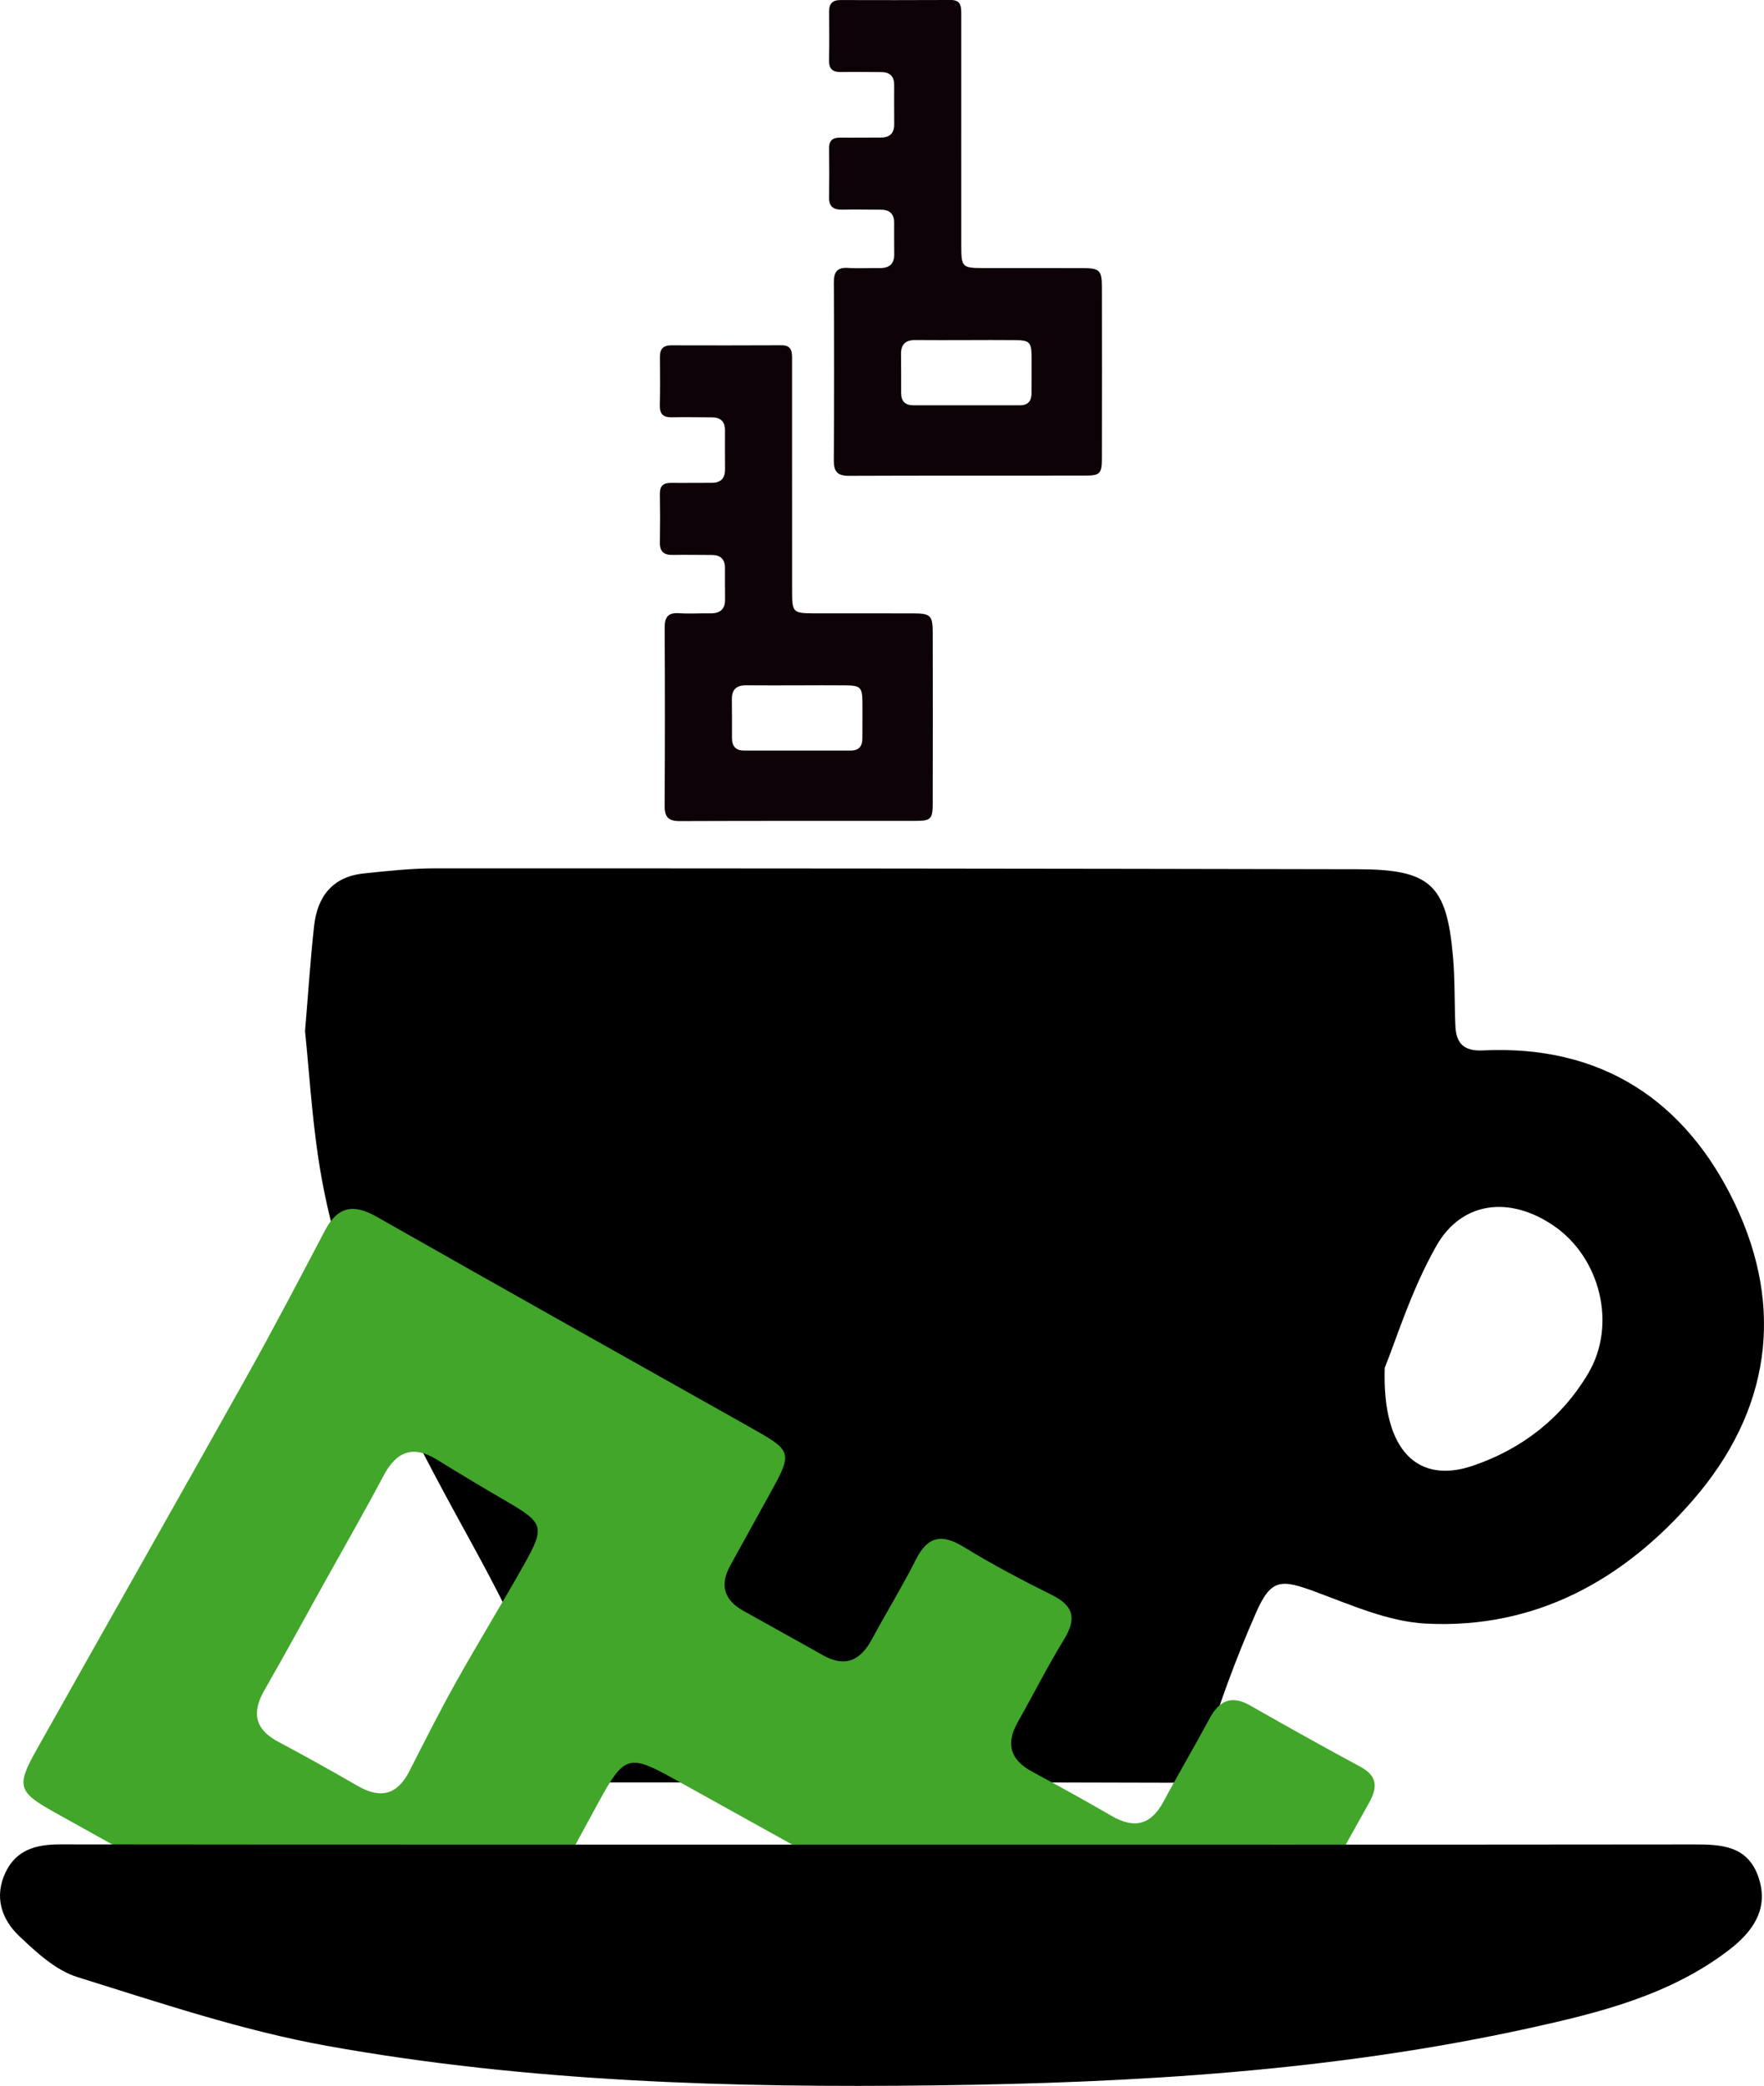 <?xml version="1.0" encoding="UTF-8" standalone="no"?>
<!-- Generator: Adobe Illustrator 16.0.0, SVG Export Plug-In . SVG Version: 6.00 Build 0)  -->

<svg
   xmlns:dc="http://purl.org/dc/elements/1.1/"
   xmlns:cc="http://creativecommons.org/ns#"
   xmlns:rdf="http://www.w3.org/1999/02/22-rdf-syntax-ns#"
   xmlns:svg="http://www.w3.org/2000/svg"
   xmlns="http://www.w3.org/2000/svg"
   xmlns:sodipodi="http://sodipodi.sourceforge.net/DTD/sodipodi-0.dtd"
   xmlns:inkscape="http://www.inkscape.org/namespaces/inkscape"
   version="1.1"
   id="Layer_1"
   x="0px"
   y="0px"
   width="280.062"
   height="331.13"
   viewBox="0 0 280.062 331.13"
   enable-background="new 0 0 481.89 481.89"
   xml:space="preserve"
   inkscape:version="0.48.5 r10040"
   sodipodi:docname="PrivacyCafe.svg"><defs
     id="defs3119" /><sodipodi:namedview
     pagecolor="#ffffff"
     bordercolor="#666666"
     borderopacity="1"
     objecttolerance="10"
     gridtolerance="10"
     guidetolerance="10"
     inkscape:pageopacity="0"
     inkscape:pageshadow="2"
     inkscape:window-width="836"
     inkscape:window-height="1007"
     id="namedview3117"
     showgrid="false"
     fit-margin-top="0"
     fit-margin-left="0"
     fit-margin-right="0"
     fit-margin-bottom="0"
     inkscape:zoom="0.48973831"
     inkscape:cx="137.85093"
     inkscape:cy="218.42268"
     inkscape:window-x="840"
     inkscape:window-y="20"
     inkscape:window-maximized="0"
     inkscape:current-layer="Layer_1" /><g
     id="g3123"
     transform="translate(-103.094,-128.238)"><path
       id="path3105"
       d="m 228.848,204.204 c 10e-4,6.029 -0.005,12.058 0.004,18.087 0.004,3.083 0.22,3.303 3.236,3.309 5.366,0.009 10.732,-0.008 16.099,0.01 2.625,0.009 2.986,0.361 2.992,3.01 0.016,9.076 0.016,18.152 -0.002,27.23 -0.002,2.371 -0.309,2.697 -2.613,2.699 -12.521,0.016 -25.042,-0.016 -37.564,0.035 -1.825,0.006 -2.396,-0.684 -2.386,-2.455 0.06,-9.408 0.058,-18.814 0.007,-28.221 -0.01,-1.684 0.51,-2.444 2.279,-2.327 1.649,0.109 3.312,-0.003 4.968,0.023 1.543,0.024 2.362,-0.634 2.34,-2.239 -0.023,-1.656 -0.009,-3.312 -0.012,-4.968 -0.002,-1.394 -0.723,-2.057 -2.096,-2.06 -2.054,-0.004 -4.108,-0.046 -6.161,-0.006 -1.382,0.027 -2.104,-0.475 -2.08,-1.952 0.043,-2.583 0.041,-5.168 0.002,-7.751 -0.02,-1.294 0.594,-1.753 1.816,-1.736 2.119,0.029 4.239,-0.02 6.359,-0.005 1.49,0.01 2.183,-0.704 2.169,-2.183 -0.018,-2.053 -0.011,-4.107 -0.008,-6.161 0.002,-1.401 -0.712,-2.051 -2.089,-2.051 -2.12,0 -4.24,-0.051 -6.359,-0.007 -1.34,0.027 -1.923,-0.506 -1.895,-1.871 0.053,-2.583 0.035,-5.167 0.016,-7.751 -0.009,-1.24 0.549,-1.808 1.797,-1.805 5.83,0.014 11.659,0.021 17.489,-0.009 1.685,-0.009 1.693,1.08 1.691,2.273 -0.006,6.295 -0.002,12.588 0.001,18.882 z m 0.899,32.832 c -2.717,0 -5.435,0.022 -8.15,-0.008 -1.559,-0.018 -2.336,0.65 -2.31,2.251 0.034,2.053 0.014,4.108 0.021,6.161 0.005,1.289 0.619,1.953 1.945,1.951 5.632,-0.01 11.264,-0.01 16.896,-0.002 1.365,0.002 1.87,-0.734 1.864,-2.002 -0.009,-1.855 0.027,-3.71 0.008,-5.565 -0.027,-2.496 -0.277,-2.757 -2.721,-2.784 -2.517,-0.027 -5.036,-0.006 -7.553,-0.002 z"
       clip-rule="evenodd"
       inkscape:connector-curvature="0"
       style="fill:#0d0207;fill-rule:evenodd" /><path
       id="path3107"
       d="m 151.524,291.917 c 0.515,-6.12 0.852,-11.437 1.442,-16.725 0.516,-4.628 2.933,-7.767 7.829,-8.29 3.797,-0.404 7.619,-0.816 11.429,-0.816 48.827,-0.003 97.655,0.037 146.482,0.141 11.492,0.025 14.063,2.452 15.067,13.822 0.321,3.646 0.227,7.326 0.381,10.988 0.116,2.769 1.261,4.104 4.394,3.952 18.772,-0.915 32.156,7.942 39.987,24.341 7.98,16.713 5.532,32.976 -6.621,47.005 -11.054,12.761 -25.091,20.53 -42.42,19.646 -5.921,-0.302 -11.82,-2.926 -17.525,-5.039 -5.459,-2.021 -7.066,-2.134 -9.441,3.263 -3.264,7.417 -6.092,15.081 -8.349,22.859 -0.951,3.278 -2.053,4.189 -5.261,4.179 -30.663,-0.102 -61.327,-0.071 -91.991,-0.048 -2.242,0.001 -4.294,0.148 -4.823,-2.87 -2.518,-14.368 -9.625,-26.849 -16.483,-39.401 -9.842,-18.015 -18.934,-36.319 -22.002,-56.915 -1.029,-6.901 -1.464,-13.889 -2.095,-20.092 z m 171.416,53.451 c -0.429,13.43 5.43,18.455 13.977,15.557 7.785,-2.64 14.117,-7.557 18.329,-14.663 4.606,-7.771 1.896,-18.445 -5.545,-23.488 -6.903,-4.678 -14.511,-3.903 -18.579,3.276 -4.021,7.096 -6.447,15.097 -8.182,19.318 z"
       clip-rule="evenodd"
       inkscape:connector-curvature="0"
       style="fill-rule:evenodd" /><g
       id="g3109"><path
         id="path3111"
         d="m 249.416,432.48 c -13.111,-7.283 -26.213,-14.58 -39.328,-21.854 -7.112,-3.947 -7.883,-3.75 -11.886,3.563 -5.751,10.51 -11.37,21.092 -17.125,31.603 -3.312,6.046 -4.246,6.314 -10.043,3.1 -19.819,-10.988 -39.627,-21.997 -59.419,-33.032 -5.645,-3.148 -5.94,-4.11 -2.763,-9.769 11.084,-19.741 22.277,-39.425 33.333,-59.187 4.307,-7.701 8.399,-15.523 12.505,-23.332 1.973,-3.751 4.454,-4.31 8.135,-2.219 19.683,11.184 39.431,22.259 59.167,33.353 7.043,3.962 7.054,3.94 3.076,11.127 -2.018,3.645 -4.031,7.29 -6.04,10.941 -1.67,3.038 -1.003,5.438 2.02,7.138 4.213,2.367 8.452,4.688 12.657,7.069 3.518,1.989 5.962,0.914 7.793,-2.476 2.296,-4.25 4.833,-8.378 7.009,-12.688 1.87,-3.703 4.083,-4.152 7.574,-2.017 4.542,2.78 9.27,5.28 14.041,7.647 3.532,1.754 3.87,3.84 1.885,7.073 -2.611,4.257 -4.856,8.737 -7.319,13.087 -1.941,3.426 -1.232,5.978 2.246,7.859 4.25,2.299 8.487,4.627 12.665,7.055 3.609,2.095 6.243,1.408 8.229,-2.301 2.357,-4.408 4.907,-8.712 7.271,-13.116 1.529,-2.849 3.446,-3.853 6.479,-2.125 5.791,3.299 11.608,6.562 17.479,9.715 2.722,1.463 2.778,3.258 1.415,5.698 -7.401,13.236 -14.791,26.478 -22.096,39.768 -2.017,3.676 -4.464,3.096 -7.463,1.415 -13.805,-7.743 -27.658,-15.405 -41.497,-23.095 z m -94.609,-53.387 c -3.233,5.814 -6.404,11.661 -9.719,17.428 -2.056,3.576 -1.568,6.228 2.199,8.227 4.258,2.261 8.469,4.618 12.646,7.025 3.62,2.088 6.265,1.353 8.169,-2.389 2.413,-4.738 4.802,-9.492 7.397,-14.13 3.489,-6.232 7.232,-12.321 10.738,-18.546 3.425,-6.074 3.179,-6.7 -2.644,-10.088 -3.731,-2.173 -7.438,-4.388 -11.11,-6.657 -3.838,-2.372 -6.457,-1.314 -8.499,2.544 -2.954,5.582 -6.109,11.062 -9.177,16.586 z"
         clip-rule="evenodd"
         inkscape:connector-curvature="0"
         style="fill:#41a62a;fill-rule:evenodd" /></g><path
       id="path3113"
       d="m 255.707,149.394 c 0.001,6.029 -0.005,12.058 0.004,18.087 0.004,3.083 0.22,3.303 3.236,3.309 5.366,0.009 10.732,-0.008 16.099,0.01 2.625,0.009 2.986,0.361 2.992,3.01 0.016,9.076 0.016,18.153 -0.001,27.229 -0.003,2.372 -0.309,2.697 -2.613,2.699 -12.521,0.016 -25.043,-0.016 -37.564,0.035 -1.825,0.007 -2.396,-0.683 -2.386,-2.455 0.06,-9.407 0.058,-18.814 0.007,-28.221 -0.01,-1.684 0.51,-2.444 2.279,-2.327 1.649,0.109 3.312,-0.003 4.968,0.023 1.543,0.024 2.362,-0.634 2.34,-2.239 -0.023,-1.656 -0.009,-3.312 -0.012,-4.968 -0.002,-1.394 -0.723,-2.057 -2.096,-2.06 -2.054,-0.004 -4.108,-0.046 -6.161,-0.006 -1.382,0.027 -2.104,-0.475 -2.08,-1.952 0.043,-2.583 0.041,-5.168 0.002,-7.751 -0.02,-1.294 0.594,-1.753 1.816,-1.736 2.119,0.029 4.239,-0.02 6.359,-0.005 1.49,0.01 2.183,-0.704 2.169,-2.183 -0.018,-2.053 -0.011,-4.107 -0.008,-6.161 0.002,-1.401 -0.712,-2.051 -2.089,-2.051 -2.12,0 -4.24,-0.051 -6.359,-0.007 -1.34,0.027 -1.923,-0.506 -1.895,-1.871 0.053,-2.583 0.035,-5.167 0.016,-7.751 -0.009,-1.24 0.549,-1.808 1.797,-1.805 5.83,0.014 11.659,0.021 17.489,-0.009 1.685,-0.009 1.693,1.08 1.691,2.273 -0.007,6.295 -0.003,12.589 0,18.883 z m 0.898,32.831 c -2.717,0 -5.435,0.022 -8.15,-0.008 -1.559,-0.018 -2.336,0.65 -2.31,2.251 0.034,2.053 0.014,4.107 0.021,6.162 0.005,1.289 0.619,1.953 1.945,1.951 5.632,-0.01 11.264,-0.011 16.896,-0.002 1.365,0.002 1.87,-0.735 1.864,-2.002 -0.009,-1.855 0.027,-3.711 0.008,-5.565 -0.027,-2.496 -0.277,-2.757 -2.721,-2.784 -2.516,-0.028 -5.035,-0.007 -7.553,-0.003 z"
       clip-rule="evenodd"
       inkscape:connector-curvature="0"
       style="fill:#0d0207;fill-rule:evenodd" /><path
       id="path3115"
       d="m 243.085,421.062 c 42.978,0.003 85.955,0.022 128.933,-0.027 4.363,-0.005 8.497,0.194 10.224,5.102 1.805,5.127 -0.92,8.792 -4.619,11.634 -9.356,7.187 -20.562,9.971 -31.772,12.435 -31.038,6.822 -62.589,8.681 -94.248,9.079 -32.33,0.406 -64.645,-0.531 -96.524,-6.259 -13.464,-2.418 -26.599,-6.854 -39.708,-10.937 -3.447,-1.073 -6.528,-3.941 -9.256,-6.533 -2.782,-2.644 -3.964,-6.214 -2.162,-10.046 1.72,-3.657 4.91,-4.487 8.701,-4.482 43.476,0.05 86.953,0.032 130.431,0.034 z"
       clip-rule="evenodd"
       inkscape:connector-curvature="0"
       style="fill-rule:evenodd" /></g></svg>